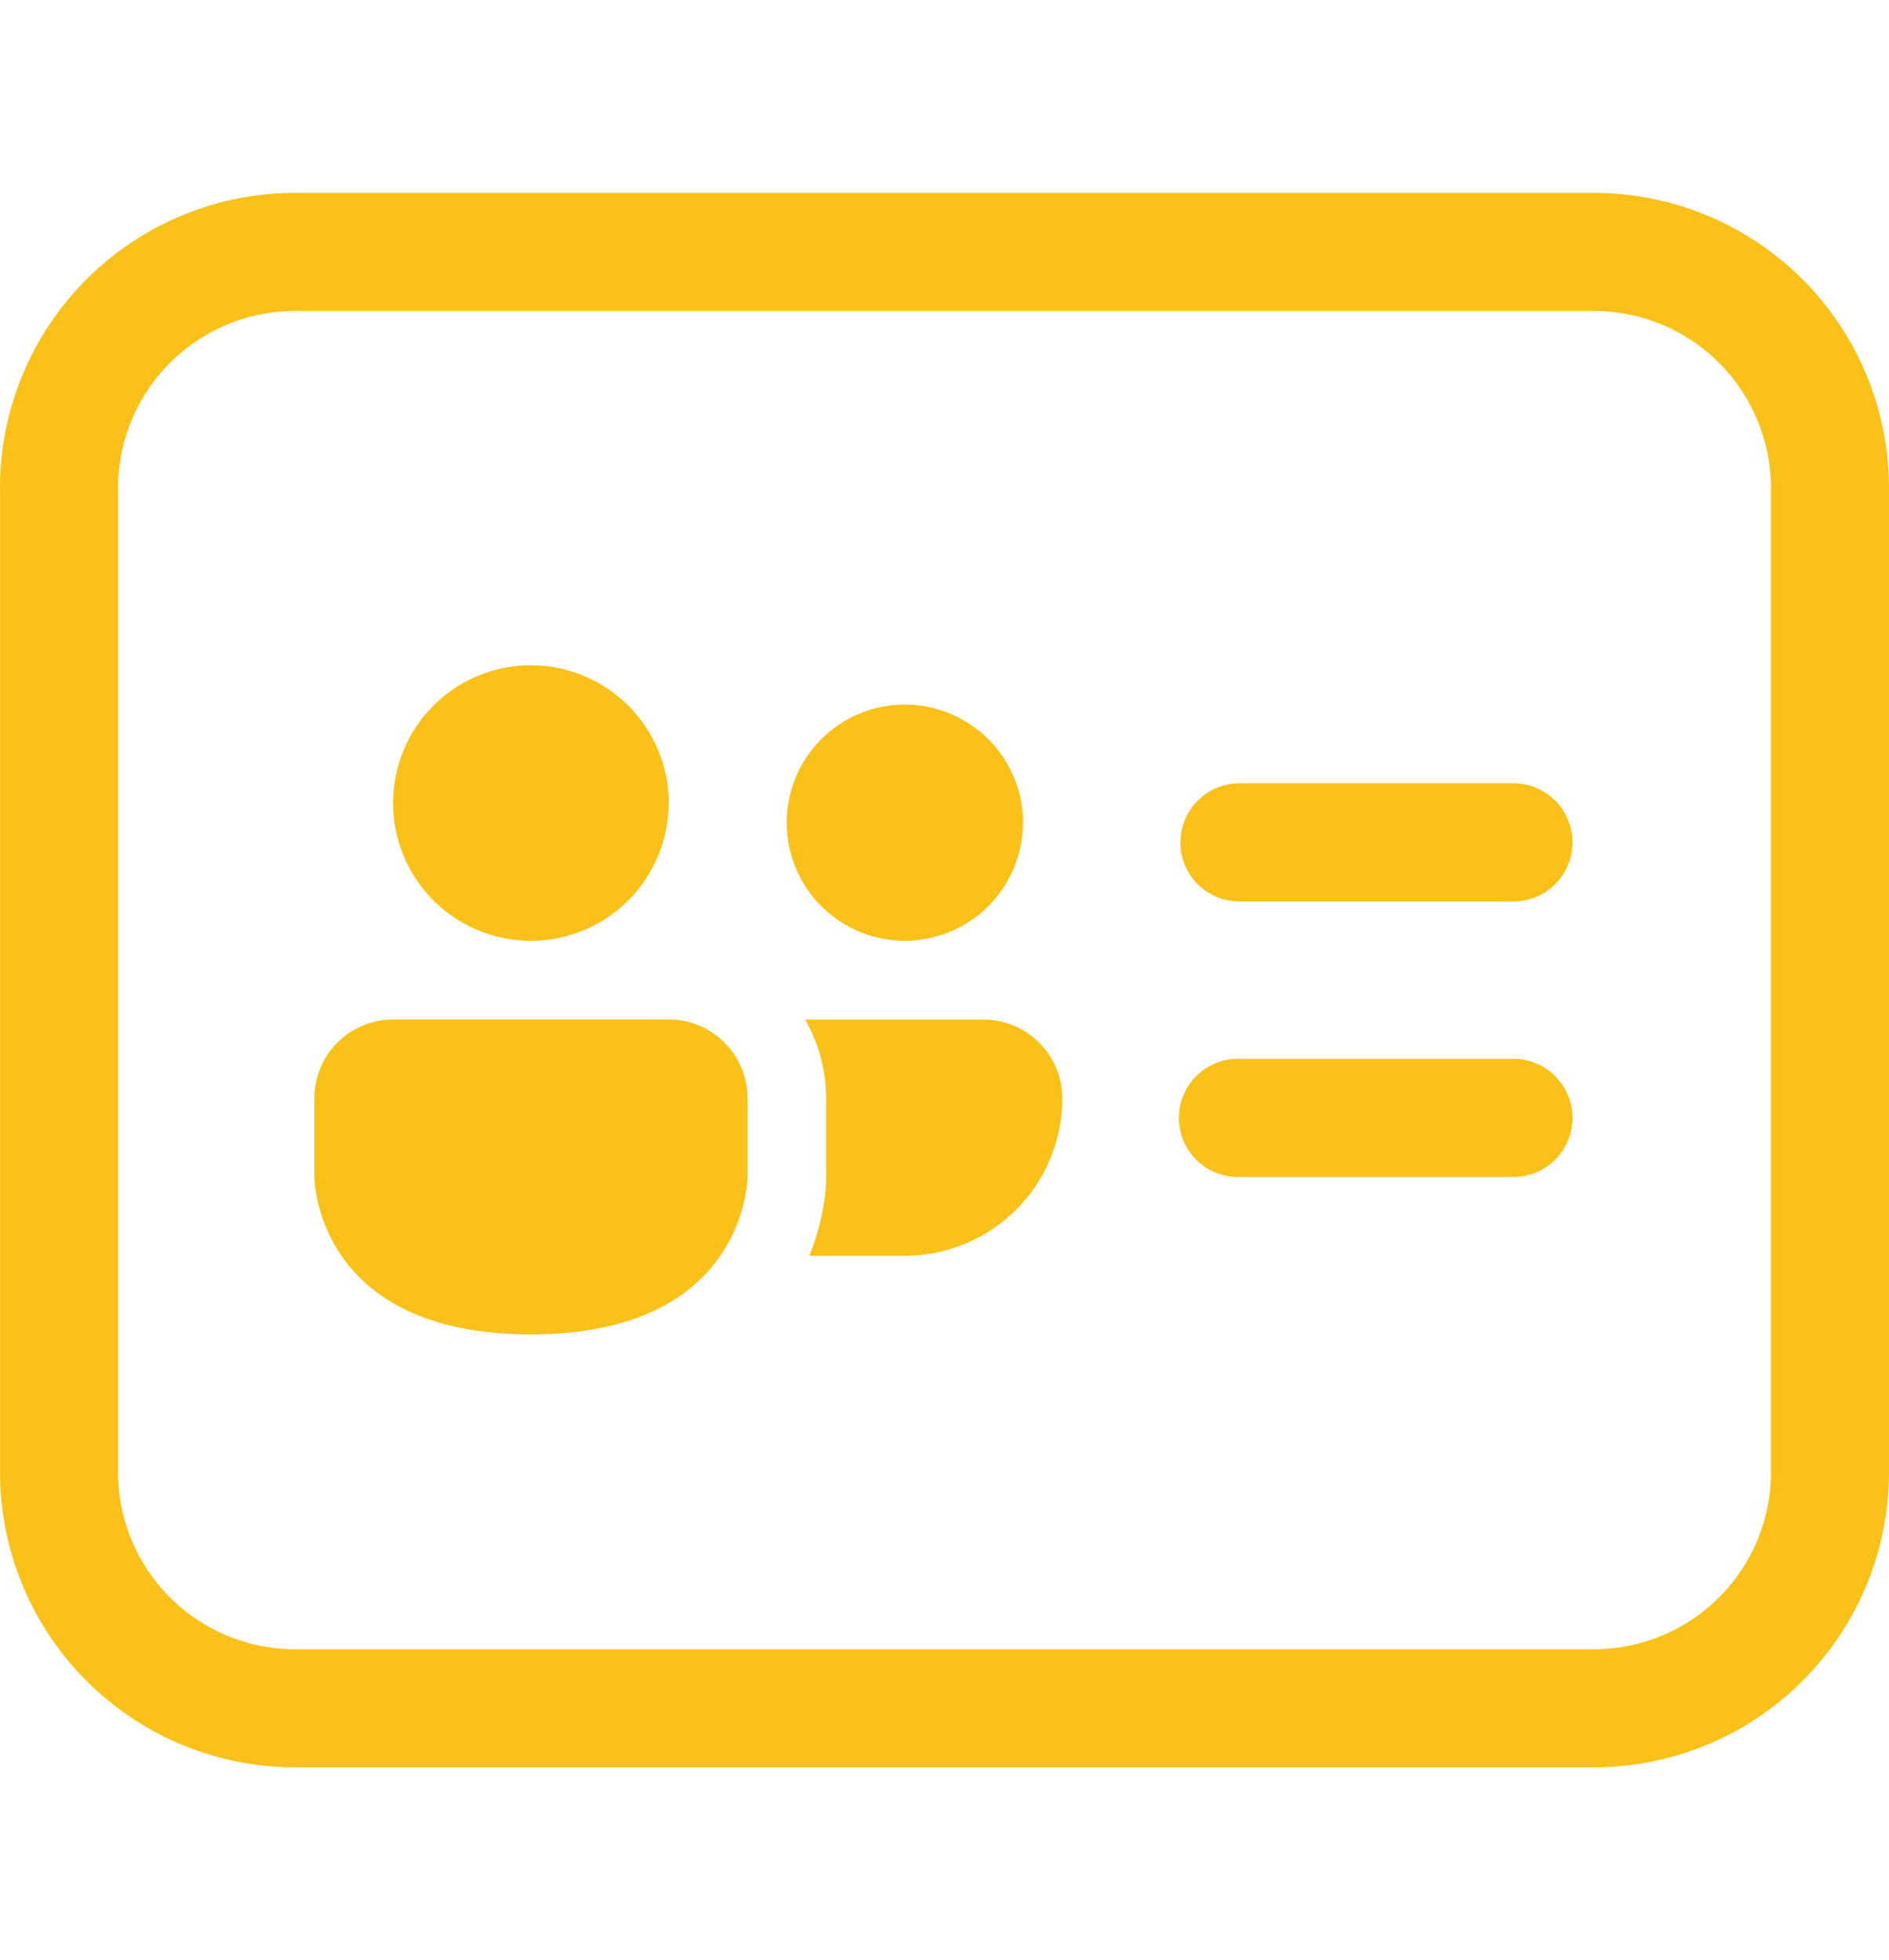 <svg xmlns="http://www.w3.org/2000/svg" xmlns:xlink="http://www.w3.org/1999/xlink" width="53" height="55" viewBox="0 0 53 55">
  <defs>
    <clipPath id="clip-path">
      <rect id="Rectangle_100" data-name="Rectangle 100" width="53" height="55" rx="11" fill="#fac119" stroke="#707070" stroke-width="1"/>
    </clipPath>
  </defs>
  <g id="Mask_Group_43" data-name="Mask Group 43" clip-path="url(#clip-path)">
    <path id="Channels" d="M37.548,27.27A1.657,1.657,0,0,1,39.2,25.613h7.73a1.657,1.657,0,0,1,0,3.313H39.2a1.657,1.657,0,0,1-1.657-1.657ZM39.2,33.344a1.657,1.657,0,1,0,0,3.313h7.73a1.657,1.657,0,0,0,0-3.313Zm-6.074-6.626a3.313,3.313,0,1,1-.97-2.343A3.313,3.313,0,0,1,33.131,26.717Zm-17.67,5.522a2.209,2.209,0,0,0-2.209,2.209v2.209s0,4.417,6.074,4.417S25.4,36.657,25.4,36.657V34.448a2.209,2.209,0,0,0-2.209-2.209Zm7.73-6.074a3.865,3.865,0,1,1-1.132-2.733A3.865,3.865,0,0,1,23.191,26.165Zm6.626,12.7H27.134a6.707,6.707,0,0,0,.453-1.8c.009-.1.015-.188.018-.256v-.029h0v-2.33a4.4,4.4,0,0,0-.592-2.209h5.009a2.209,2.209,0,0,1,2.209,2.209,4.417,4.417,0,0,1-4.417,4.417ZM4.426,17.33a8.283,8.283,0,0,1,8.283-8.283H49.144a8.282,8.282,0,0,1,8.282,8.283V44.939a8.282,8.282,0,0,1-8.282,8.283H12.711a8.282,8.282,0,0,1-8.283-8.283V17.33Zm8.283-4.97a4.97,4.97,0,0,0-4.97,4.97V44.939a4.969,4.969,0,0,0,4.97,4.97H49.144a4.969,4.969,0,0,0,4.97-4.97V17.33a4.97,4.97,0,0,0-4.97-4.97H12.709Z" transform="translate(-4.426 -3.635)" fill="#fac119"/>
  </g>
</svg>
